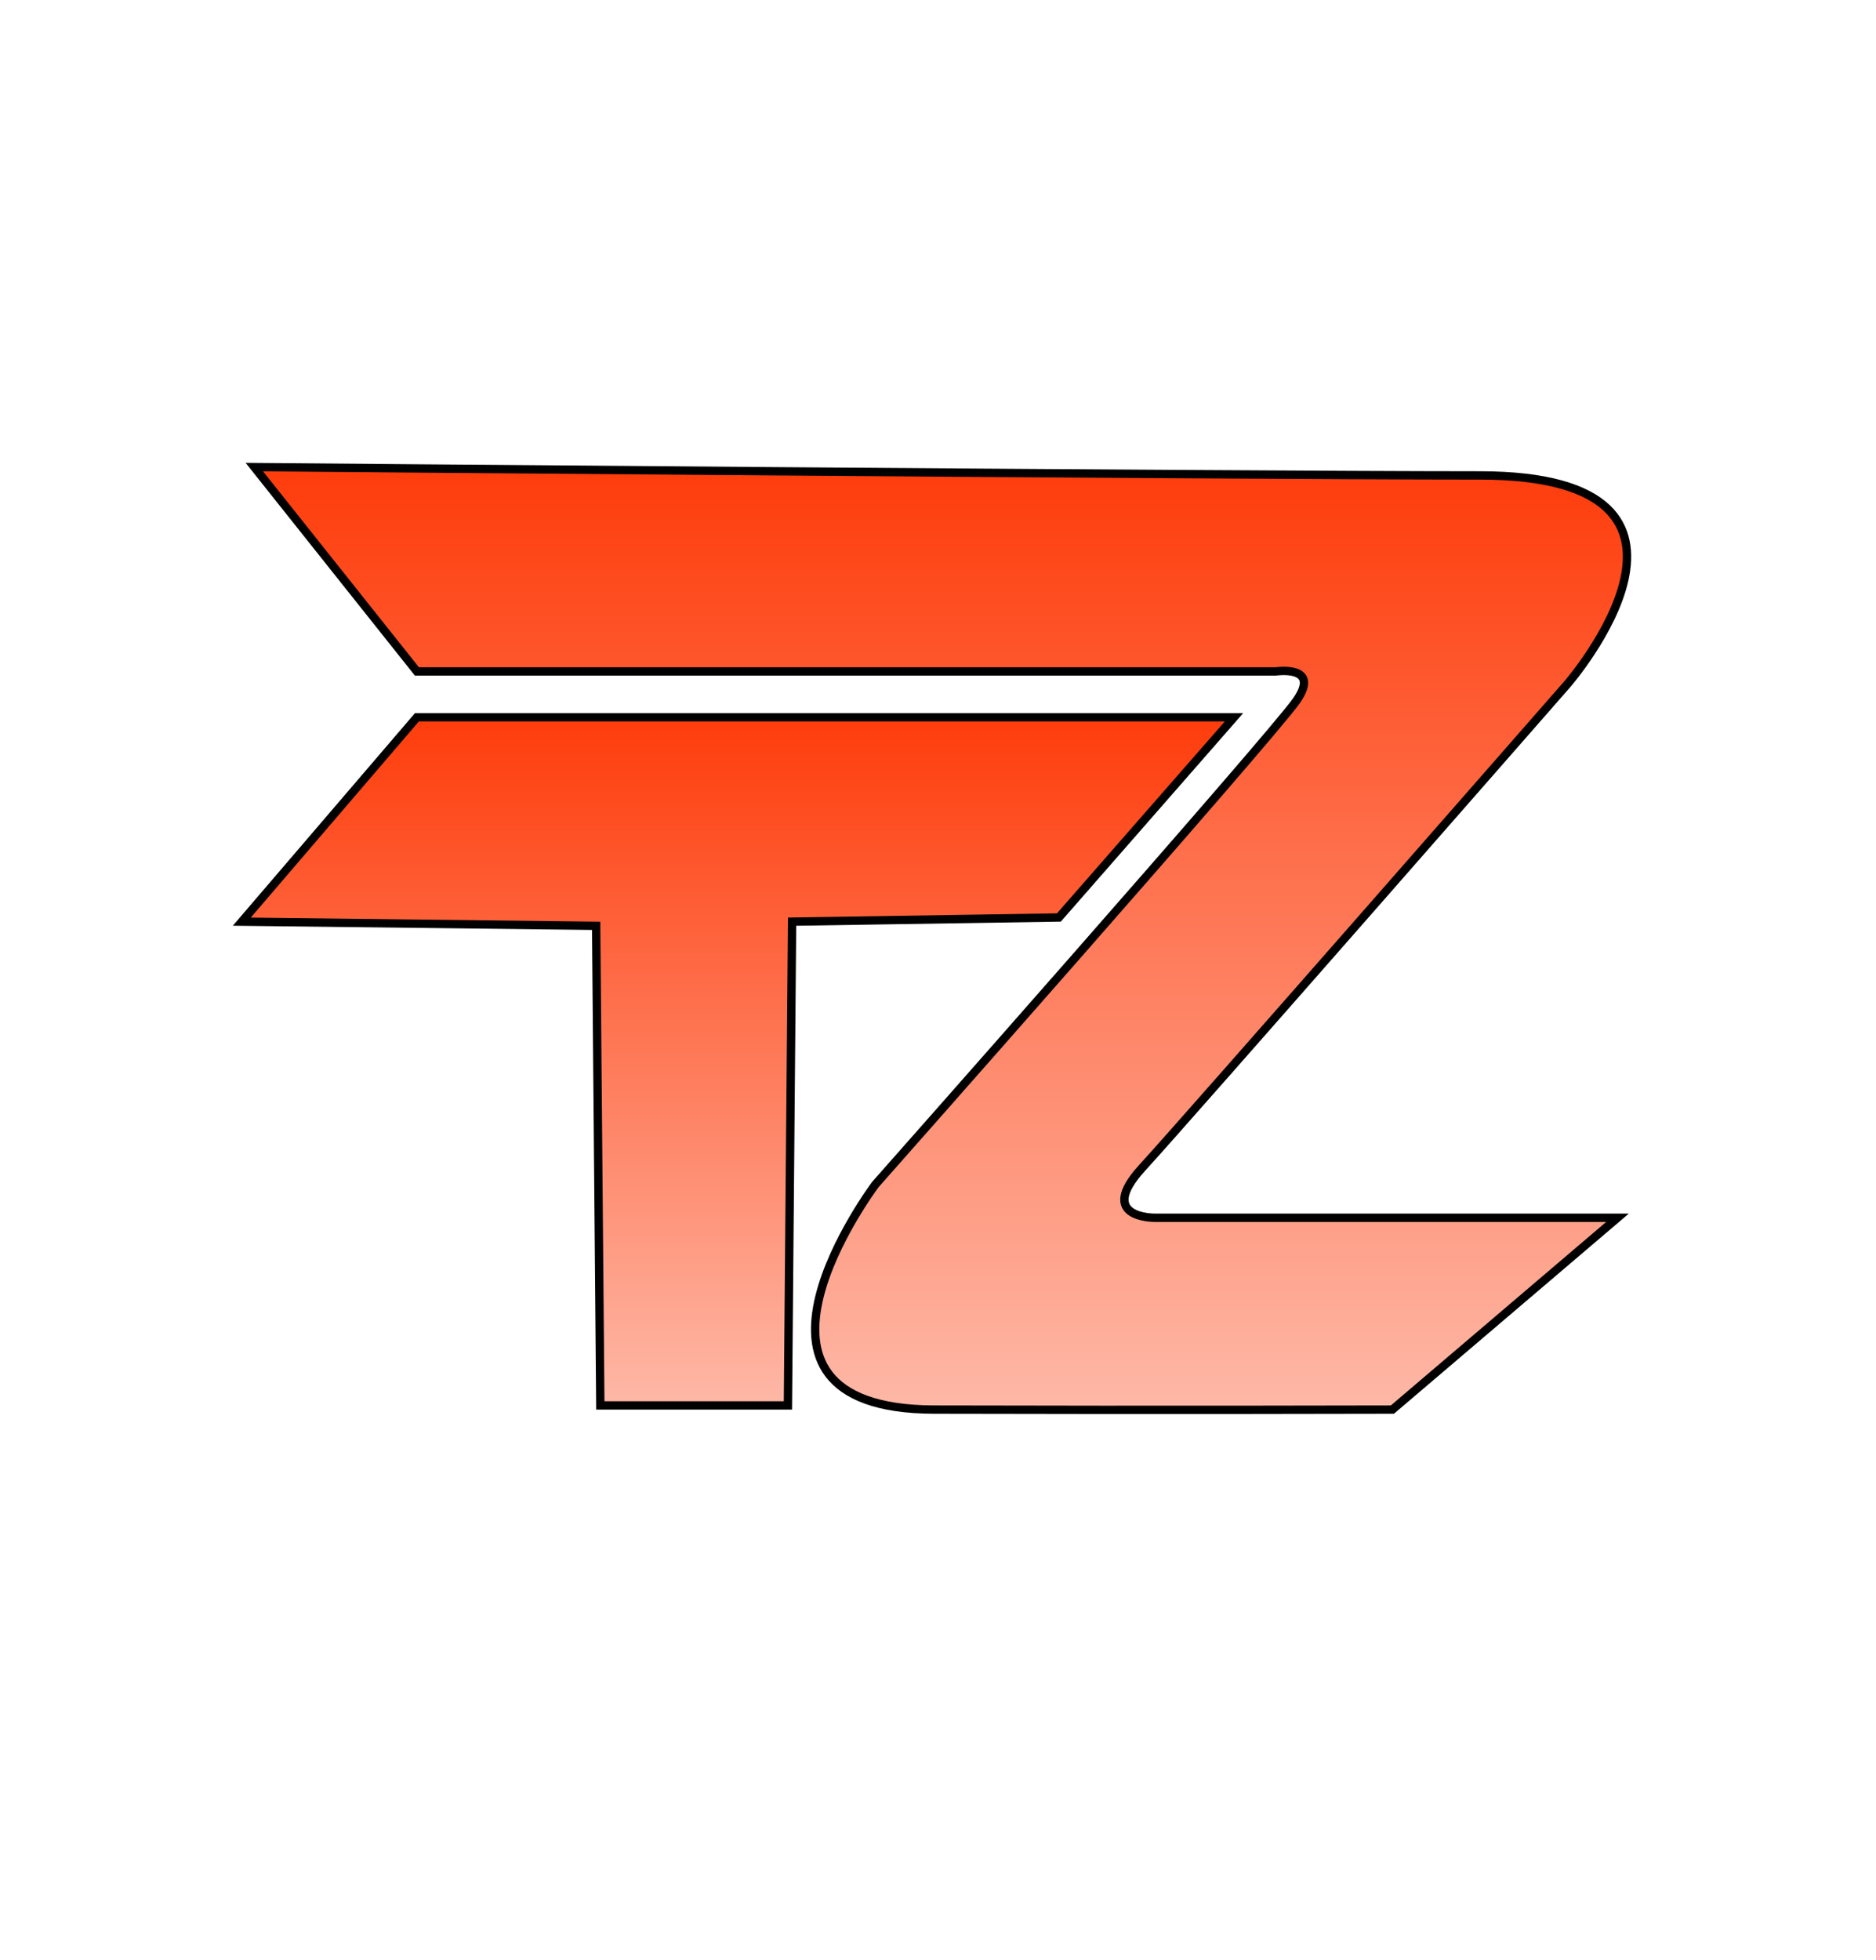 <svg xmlns="http://www.w3.org/2000/svg" viewBox="0 0 450 470" width="450" height="470">
	<defs>
		<linearGradient id="grd1" gradientUnits="userSpaceOnUse"  x1="177" y1="337" x2="177" y2="172">
			<stop offset="0" stop-color="#feb8a7"  />
			<stop offset="1" stop-color="#fe3c0b"  />
		</linearGradient>
		<linearGradient id="grd2" gradientUnits="userSpaceOnUse"  x1="225.637" y1="338.065" x2="225.637" y2="112">
			<stop offset="0" stop-color="#feb8a7"  />
			<stop offset="1" stop-color="#fe3c0b"  />
		</linearGradient>
	</defs>
	<style>
		tspan { white-space:pre }
		.shp0 { fill: url(#grd1);stroke: #000000;paint-order:stroke fill markers;stroke-width: 2 } 
		.shp1 { fill: url(#grd2);stroke: #000000;paint-order:stroke fill markers;stroke-width: 2 } 
	</style>
	<path id="形状 1" class="shp0" d="M100 172L296 172L254 220L190 221L189 337L144 337L143 222L58 221L100 172Z" />
	<path id="形状 2" class="shp1" d="M100 161L306 161C306 161 317 159.35 311 168C305 176.65 210 284 210 284C210 284 169.5 337.85 224 338C278.5 338.15 334 338 334 338L388 292L277 292C277 292 262.83 292.19 274 280C285.17 267.81 376 164 376 164C376 164 419.33 114.02 355 114C290.67 113.98 61 112 61 112L100 161Z" />
</svg>
